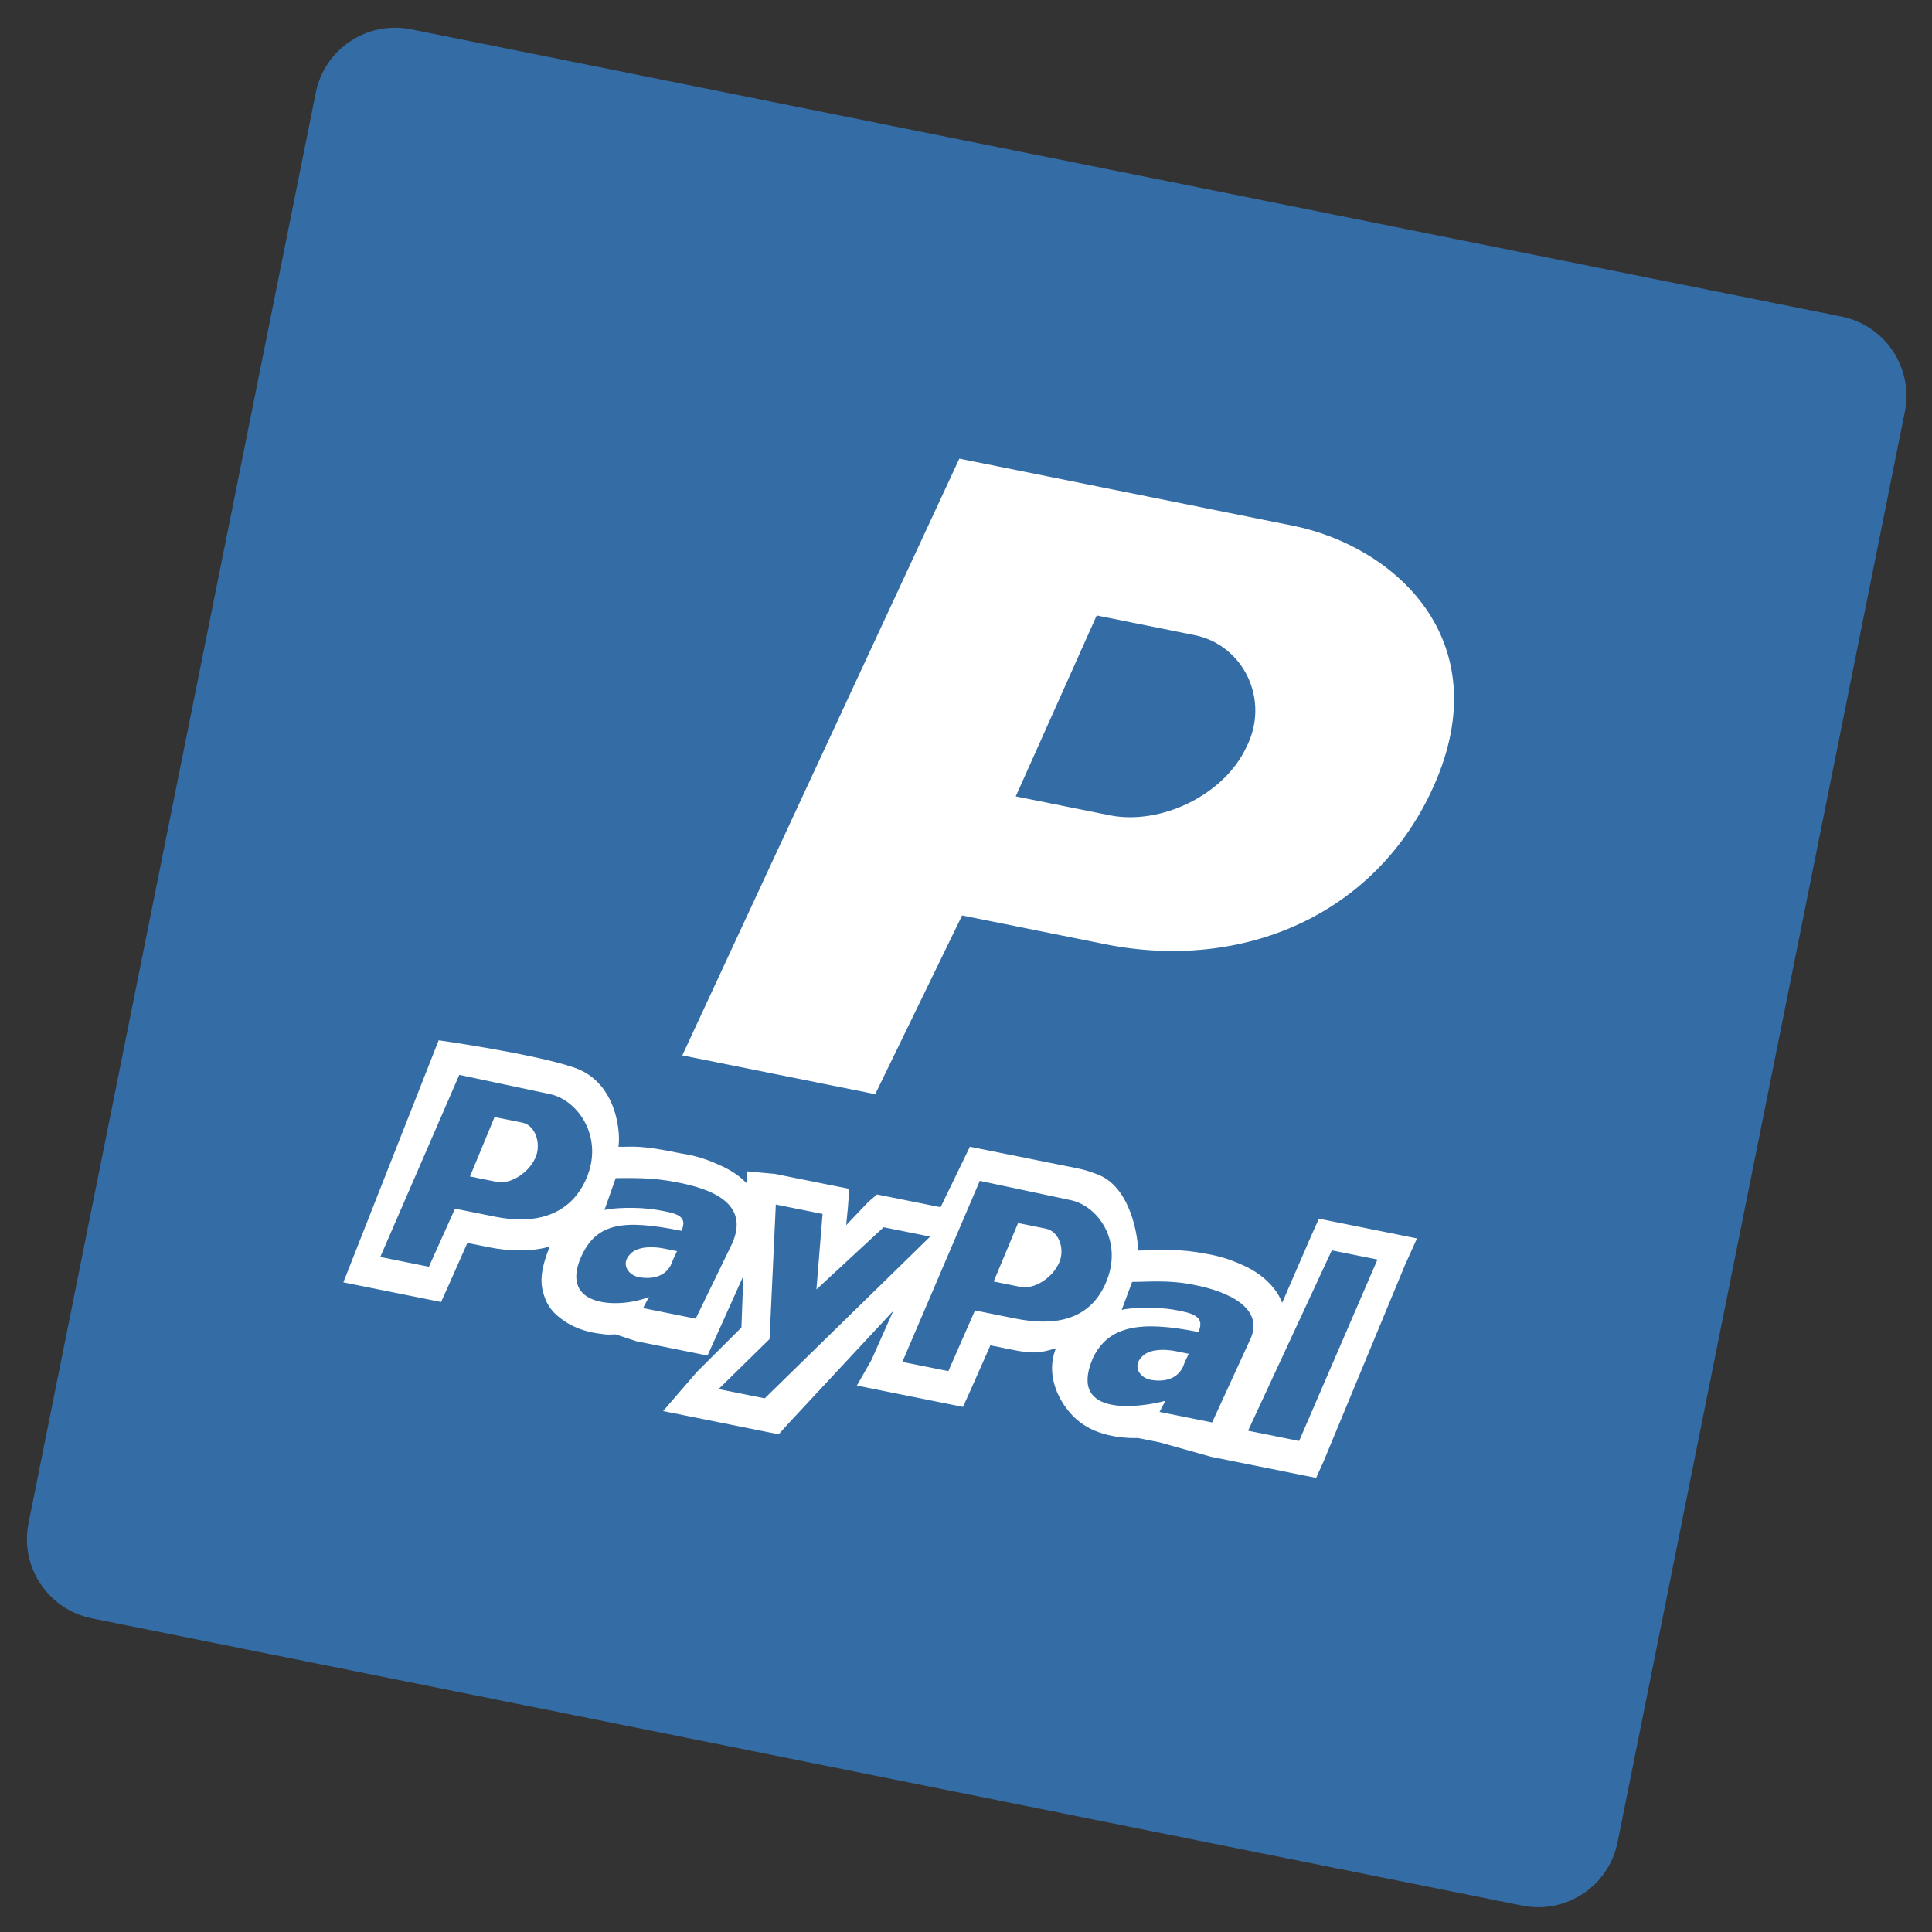 <svg width="74" height="74" viewBox="0 0 74 74" version="1.1" xmlns="http://www.w3.org/2000/svg" xmlns:xlink="http://www.w3.org/1999/xlink">
<rect x="0" y="0" width="74" height="74" fill="#333333" stroke="none"/>
<title>Group 2</title>
<desc>Created using Figma</desc>
<g id="Canvas" transform="translate(74 382)">
<g id="Group 2">
<g id="Vector">
<use xlink:href="#path0_fill" transform="matrix(0.981 0.197 -0.197 0.981 -61.295 -381.487)" fill="#346DA6"/>
</g>
<g id="Group">
<g id="Vector">
<use xlink:href="#path1_fill" transform="matrix(0.98 0.197 -0.197 0.98 -43.038 -365.595)" fill="#FFFFFF"/>
</g>
<g id="Vector">
<use xlink:href="#path2_fill" transform="matrix(0.98 0.197 -0.197 0.98 -58.897 -342.592)" fill="#FFFFFF"/>
</g>
<g id="Vector">
<use xlink:href="#path3_fill" transform="matrix(0.98 0.197 -0.197 0.98 -35.471 -335.247)" fill="#FFFFFF"/>
</g>
<g id="Vector">
<use xlink:href="#path4_fill" transform="matrix(0.98 0.197 -0.197 0.98 -55.522 -339.308)" fill="#FFFFFF"/>
</g>
<g id="Vector">
<use xlink:href="#path5_fill" transform="matrix(0.98 0.197 -0.197 0.98 -30.274 -330.509)" fill="#FFFFFF"/>
</g>
<g id="Vector">
<use xlink:href="#path6_fill" transform="matrix(0.98 0.197 -0.197 0.98 -49.873 -334.44)" fill="#FFFFFF"/>
</g>
</g>
</g>
</g>
<defs>
<path id="path0_fill" fill-rule="evenodd" d="M 3.098 0L 58.945 0C 60.656 0 62.043 1.383 62.043 3.098L 62.043 58.945C 62.043 60.656 60.66 62.043 58.945 62.043L 3.098 62.043C 1.387 62.043 0 60.66 0 58.945L 0 3.098C 0 1.387 1.383 0 3.098 0Z"/>
<path id="path1_fill" d="M 9.454 17.139L 15.035 17.139C 20.378 17.139 25 14.035 26.196 8.711C 27.55 2.682 22.85 -1.29621e-08 18.942 -1.29621e-08L 5.901 -1.29621e-08L -4.32514e-07 24.509L 7.54 24.509L 9.454 17.139ZM 12.245 4.853L 16.072 4.853C 17.986 4.853 19.418 6.726 18.859 8.683C 18.381 10.641 16.232 12.262 14.238 12.262L 10.57 12.262L 12.245 4.853Z"/>
<path id="path2_fill" d="M 38.87 0.149L 36.89 0.149L 36.167 0.149L 36.01 0.837L 35.422 3.586C 35.309 3.408 35.173 3.253 35.016 3.12C 34.632 2.787 34.135 2.565 33.592 2.454C 33.118 2.343 32.621 2.299 32.147 2.321C 31.266 2.321 30.543 2.498 29.978 2.632C 29.774 2.676 29.752 2.676 29.684 2.698C 29.662 2.698 29.662 2.698 29.662 2.698L 29.616 2.713C 29.63 2.787 29.623 2.802 29.594 2.72L 29.616 2.713C 29.546 2.341 28.902 0.327 27.448 0.147C 27.2 0.103 26.974 0.081 26.748 0.081L 23.235 0.081L 22.513 0.081L 21.868 2.575L 19.88 2.575L 19.383 2.575L 19.113 2.92L 18.457 3.962L 18.39 3.297L 18.299 2.575L 17.486 2.575L 15.385 2.575L 14.323 2.69L 14.391 3.134C 14.052 2.89 13.623 2.734 13.171 2.646C 12.719 2.535 12.223 2.49 11.748 2.513C 10.844 2.513 10.244 2.527 9.68 2.66C 9.477 2.705 9.454 2.705 9.363 2.727C 9.363 2.727 9.363 2.727 9.341 2.727L 9.308 2.738C 9.318 2.345 8.837 0.332 7.049 0.096C 5.416 -0.119 1.753 0.094 1.753 0.094L 2.7783e-09 9.907L 1.208 9.907L 3.096 9.907L 3.819 9.907L 3.977 9.22L 4.361 7.489L 5.22 7.489C 5.965 7.489 6.873 7.334 7.484 7.002C 7.348 7.711 7.334 8.31 7.583 8.776C 7.831 9.286 8.156 9.516 8.653 9.716C 9.105 9.894 9.602 9.938 10.099 9.894C 10.28 9.894 10.438 9.849 10.619 9.805L 11.454 9.907L 13.51 9.907L 14.233 9.907L 14.391 9.22L 14.978 6.647L 15.295 8.599L 13.962 10.595L 12.984 12.328L 14.655 12.328L 17.005 12.328L 17.502 12.328L 17.75 11.906L 20.875 6.824L 20.423 8.843L 20.07 9.907L 21.303 9.907L 23.495 9.907L 24.218 9.907L 24.376 9.22L 24.782 7.388L 25.618 7.388C 26.386 7.388 26.657 7.334 27.267 7.002C 27.022 8.284 28.08 9.358 28.879 9.665C 29.754 10.027 30.8 9.81 31.02 9.754L 31.017 9.754C 31.092 9.733 31.078 9.739 31.02 9.754L 31.876 9.754L 33.908 9.907L 33.976 9.907L 34.631 9.907L 35.106 9.907L 37.297 9.907L 38.02 9.907L 38.178 9.22L 39.751 1.237L 40 0.15L 38.87 0.15L 38.87 0.149ZM 8.337 4.207C 7.998 5.715 6.733 6.295 5.219 6.295L 3.638 6.295L 3.096 8.675L 1.195 8.675L 2.788 1.237L 6.327 1.275C 7.433 1.275 8.721 2.499 8.337 4.207ZM 14.313 5.511L 13.51 8.611L 11.454 8.611L 11.59 8.149C 10.584 8.808 8.286 9.245 8.738 7.157C 9.055 5.759 10.031 5.418 12.313 5.418C 12.448 4.797 11.997 4.795 11.228 4.817C 10.46 4.839 9.534 5.083 9.263 5.216L 9.444 3.934C 10.008 3.823 10.777 3.63 11.748 3.63C 13.171 3.608 14.674 3.892 14.313 5.511ZM 16.705 11.083L 14.902 11.083L 16.439 8.82L 15.658 3.718L 17.485 3.718L 17.825 6.602L 19.88 3.757L 21.698 3.757L 16.705 11.083ZM 25.521 6.193L 23.94 6.193L 23.398 8.675L 21.601 8.675L 23.142 1.288L 26.68 1.326C 27.787 1.326 29.023 2.499 28.639 4.207C 28.3 5.715 27.035 6.193 25.521 6.193ZM 34.498 5.205L 33.694 8.611L 31.639 8.611L 31.774 8.149C 30.977 8.553 28.263 9.552 28.715 7.156C 29.031 5.759 30.216 5.316 32.498 5.316C 32.633 4.694 32.181 4.642 31.413 4.664C 30.645 4.686 29.719 4.93 29.448 5.063L 29.628 3.934C 30.193 3.823 30.962 3.579 31.933 3.579C 33.356 3.557 34.807 3.943 34.498 5.205ZM 37.102 8.649L 35.106 8.649L 36.89 1.241L 38.675 1.241L 37.102 8.649Z"/>
<path id="path3_fill" d="M 1.559 2.07394e-07L 0.475 2.07394e-07L 6.72799e-07 2.38L 1.039 2.38C 1.604 2.38 2.169 1.783 2.304 1.228C 2.462 0.674 2.101 2.07394e-07 1.559 2.07394e-07Z"/>
<path id="path4_fill" d="M 1.559 -1.05582e-06L 0.474 -1.05582e-06L 5.52657e-08 2.418L 1.039 2.418C 1.604 2.418 2.169 1.821 2.304 1.267C 2.462 0.712 2.101 -1.05582e-06 1.559 -1.05582e-06Z"/>
<path id="path5_fill" d="M 0.103 0.466C -0.191 0.91 0.193 1.287 0.645 1.264C 1.164 1.242 1.616 1.021 1.729 0.51C 1.752 0.333 1.797 0.177 1.842 -1.11238e-06C 1.661 -1.11238e-06 1.503 -1.11238e-06 1.323 -1.11238e-06C 0.961 -1.11238e-06 0.329 0.089 0.103 0.466Z"/>
<path id="path6_fill" d="M 0.103 0.466C -0.191 0.91 0.193 1.287 0.645 1.264C 1.164 1.242 1.616 1.021 1.729 0.51C 1.752 0.333 1.797 0.177 1.842 -1.11238e-06C 1.661 -1.11238e-06 1.503 -1.11238e-06 1.322 -1.11238e-06C 0.961 -1.11238e-06 0.328 0.089 0.103 0.466Z"/>
</defs>
</svg>
